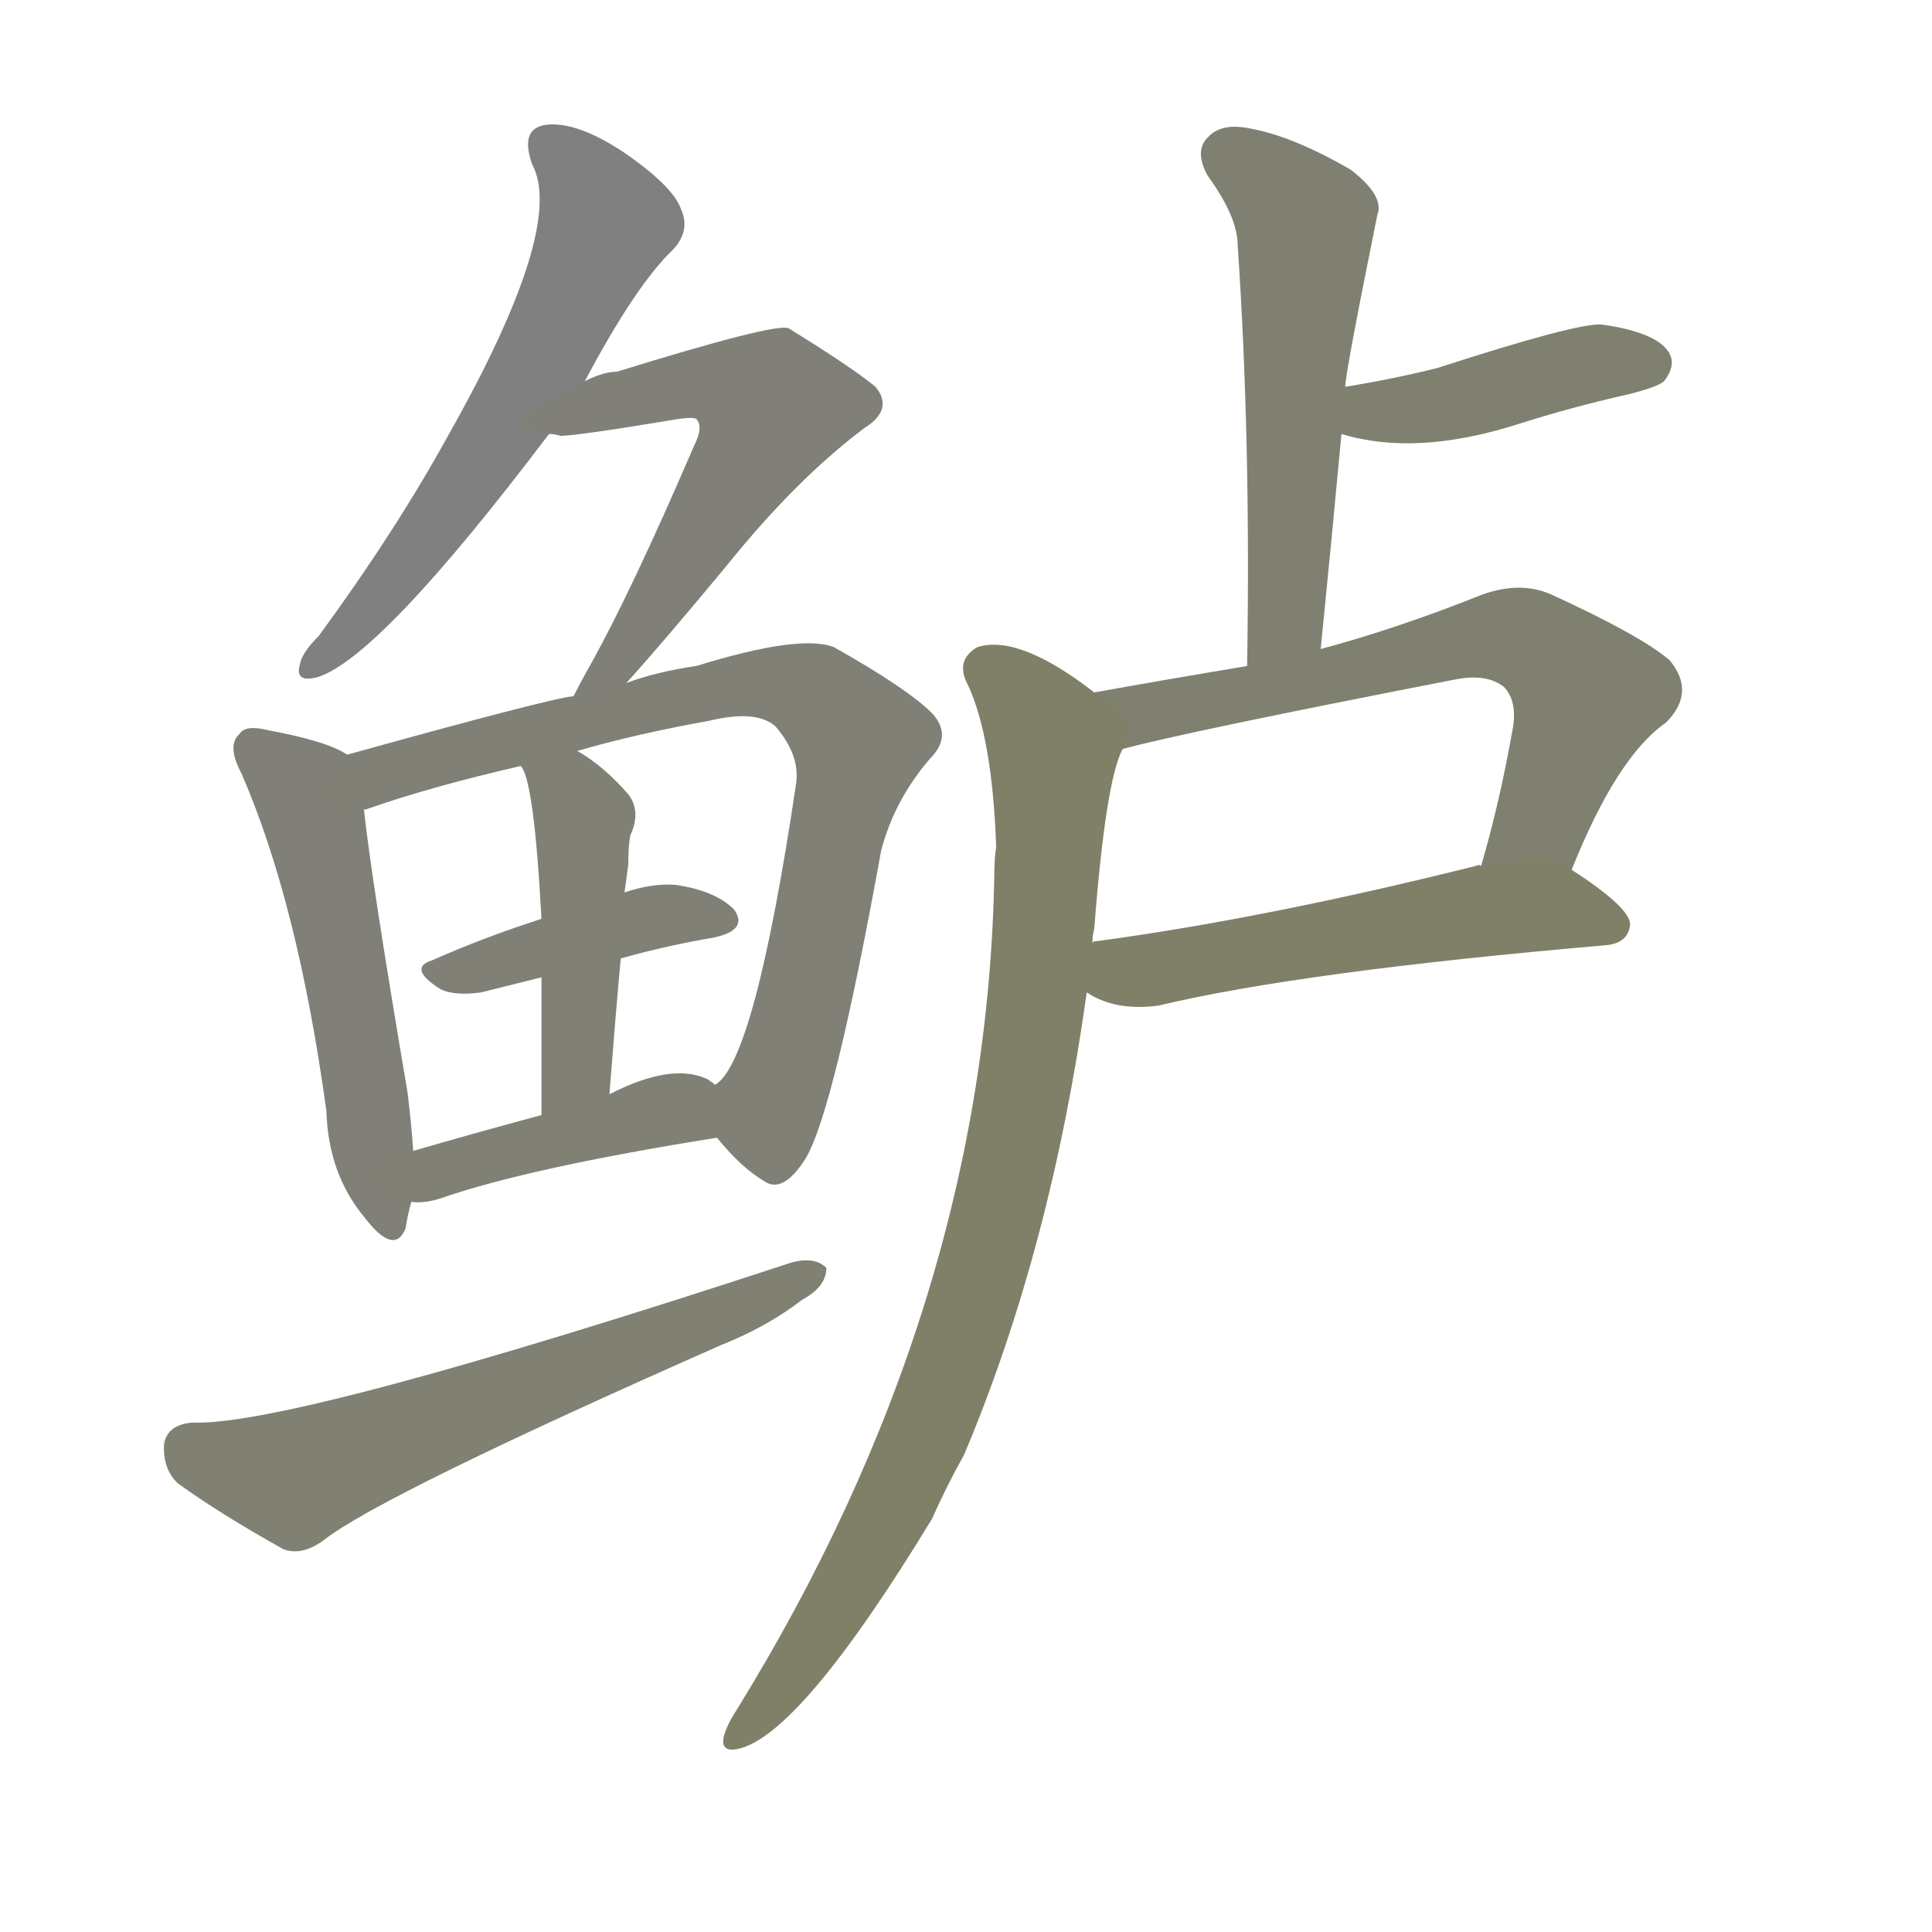 <svg version="1.1" viewBox="0 0 1024 1024" xmlns="http://www.w3.org/2000/svg">
  
  <g transform="scale(1, -1) translate(0, -900)">
    <style type="text/css">
        .stroke1 {fill: #808080;}
        .stroke2 {fill: #808079;}
        .stroke3 {fill: #808078;}
        .stroke4 {fill: #808077;}
        .stroke5 {fill: #808076;}
        .stroke6 {fill: #808075;}
        .stroke7 {fill: #808074;}
        .stroke8 {fill: #808073;}
        .stroke9 {fill: #808072;}
        .stroke10 {fill: #808071;}
        .stroke11 {fill: #808070;}
        .stroke12 {fill: #808069;}
        .stroke13 {fill: #808068;}
        .stroke14 {fill: #808067;}
        .stroke15 {fill: #808066;}
        .stroke16 {fill: #808065;}
        .stroke17 {fill: #808064;}
        .stroke18 {fill: #808063;}
        .stroke19 {fill: #808062;}
        .stroke20 {fill: #808061;}
        text {
            font-family: Helvetica;
            font-size: 50px;
            fill: #808060;
            paint-order: stroke;
            stroke: #000000;
            stroke-width: 4px;
            stroke-linecap: butt;
            stroke-linejoin: miter;
            font-weight: 800;
        }
    </style>

    <path d="M 310 698 Q 337 749 357 768 Q 366 778 361 789 Q 357 801 331 819 Q 307 835 291 834 Q 275 833 282 813 Q 300 780 238 670 Q 210 619 169 563 Q 160 554 159 548 Q 156 538 168 541 Q 201 551 291 670 L 310 698 Z" class="stroke1"/>
    <path d="M 332 538 Q 351 559 385 600 Q 422 646 458 673 Q 474 683 464 695 Q 452 705 418 726 Q 411 729 327 703 Q 320 703 310 698 C 282 687 261 672 291 670 Q 294 670 297 669 Q 306 669 360 678 Q 367 679 369 678 Q 373 674 368 664 Q 334 585 312 546 Q 308 539 304 531 C 290 504 312 516 332 538 Z" class="stroke2"/>
    <path d="M 184 500 Q 174 507 142 513 Q 130 516 127 511 Q 120 505 128 490 Q 158 421 173 311 Q 174 278 193 255 Q 209 234 215 249 Q 216 256 218 263 L 219 290 Q 218 305 216 321 Q 197 433 193 470 C 190 497 190 497 184 500 Z" class="stroke3"/>
    <path d="M 380 297 Q 393 281 405 274 Q 415 267 427 286 Q 442 311 467 449 Q 474 476 493 498 Q 505 510 494 522 Q 481 535 442 557 Q 424 564 369 547 Q 348 544 332 538 L 304 531 Q 292 530 184 500 C 155 492 165 459 193 470 Q 192 471 194 471 Q 228 483 276 494 L 306 502 Q 337 511 376 518 Q 401 524 411 515 Q 424 500 422 485 Q 400 337 379 325 C 368 310 368 310 380 297 Z" class="stroke4"/>
    <path d="M 329 392 Q 354 399 378 403 Q 397 407 389 418 Q 379 428 358 431 Q 346 432 331 427 L 287 413 Q 256 403 229 391 Q 216 387 233 376 Q 240 372 255 374 Q 271 378 287 382 L 329 392 Z" class="stroke5"/>
    <path d="M 323 320 Q 326 359 329 392 L 331 427 Q 332 434 333 442 Q 333 451 334 457 Q 340 470 333 479 Q 320 494 306 502 C 281 518 263 521 276 494 Q 283 487 287 413 L 287 382 Q 287 352 287 309 C 287 279 321 290 323 320 Z" class="stroke6"/>
    <path d="M 218 263 Q 225 262 234 265 Q 280 281 380 297 C 410 302 404 308 379 325 Q 378 326 375 328 Q 356 337 323 320 L 287 309 Q 250 299 219 290 C 190 282 188 264 218 263 Z" class="stroke7"/>
    <path d="M 102 146 Q 89 145 87 135 Q 86 122 94 114 Q 116 98 150 79 Q 160 75 172 84 Q 203 108 382 187 Q 407 197 425 211 Q 438 218 438 228 Q 432 234 420 231 Q 155 144 102 146 Z" class="stroke8"/>
    <path d="M 700 556 Q 706 616 711 670 L 713 695 Q 713 702 730 786 Q 734 796 716 810 Q 685 828 662 832 Q 647 835 640 827 Q 633 820 640 807 Q 656 785 656 770 Q 663 667 661 547 C 661 517 697 526 700 556 Z" class="stroke9"/>
    <path d="M 711 670 Q 750 658 804 675 Q 832 684 863 691 Q 879 695 882 698 Q 889 707 884 714 Q 877 724 849 728 Q 836 729 762 705 Q 738 699 713 695 C 683 690 682 678 711 670 Z" class="stroke10"/>
    <path d="M 833 439 Q 857 499 883 517 Q 899 533 885 550 Q 870 563 822 585 Q 806 592 786 585 Q 741 567 700 556 L 661 547 Q 619 540 580 533 C 550 528 566 496 595 503 Q 628 512 772 540 Q 788 543 797 536 Q 804 529 802 515 Q 795 475 785 441 C 777 412 821 411 833 439 Z" class="stroke11"/>
    <path d="M 576 374 Q 591 364 614 367 Q 689 385 851 399 Q 863 400 864 410 Q 864 419 833 439 C 821 447 815 446 785 441 Q 784 442 782 441 Q 670 413 580 401 Q 579 401 579 400 C 550 393 549 388 576 374 Z" class="stroke12"/>
    <path d="M 580 533 Q 540 564 518 557 Q 506 550 513 537 Q 526 509 528 451 Q 527 445 527 436 Q 523 208 390 -7 Q 386 -13 384 -19 Q 381 -29 391 -27 Q 424 -20 494 95 Q 501 111 511 129 Q 557 238 576 374 L 579 400 Q 579 404 580 408 Q 586 486 595 503 C 600 519 600 519 580 533 Z" class="stroke13"/>
    
    
    
    
    
    
    
    
    
    
    
    
    </g>
</svg>